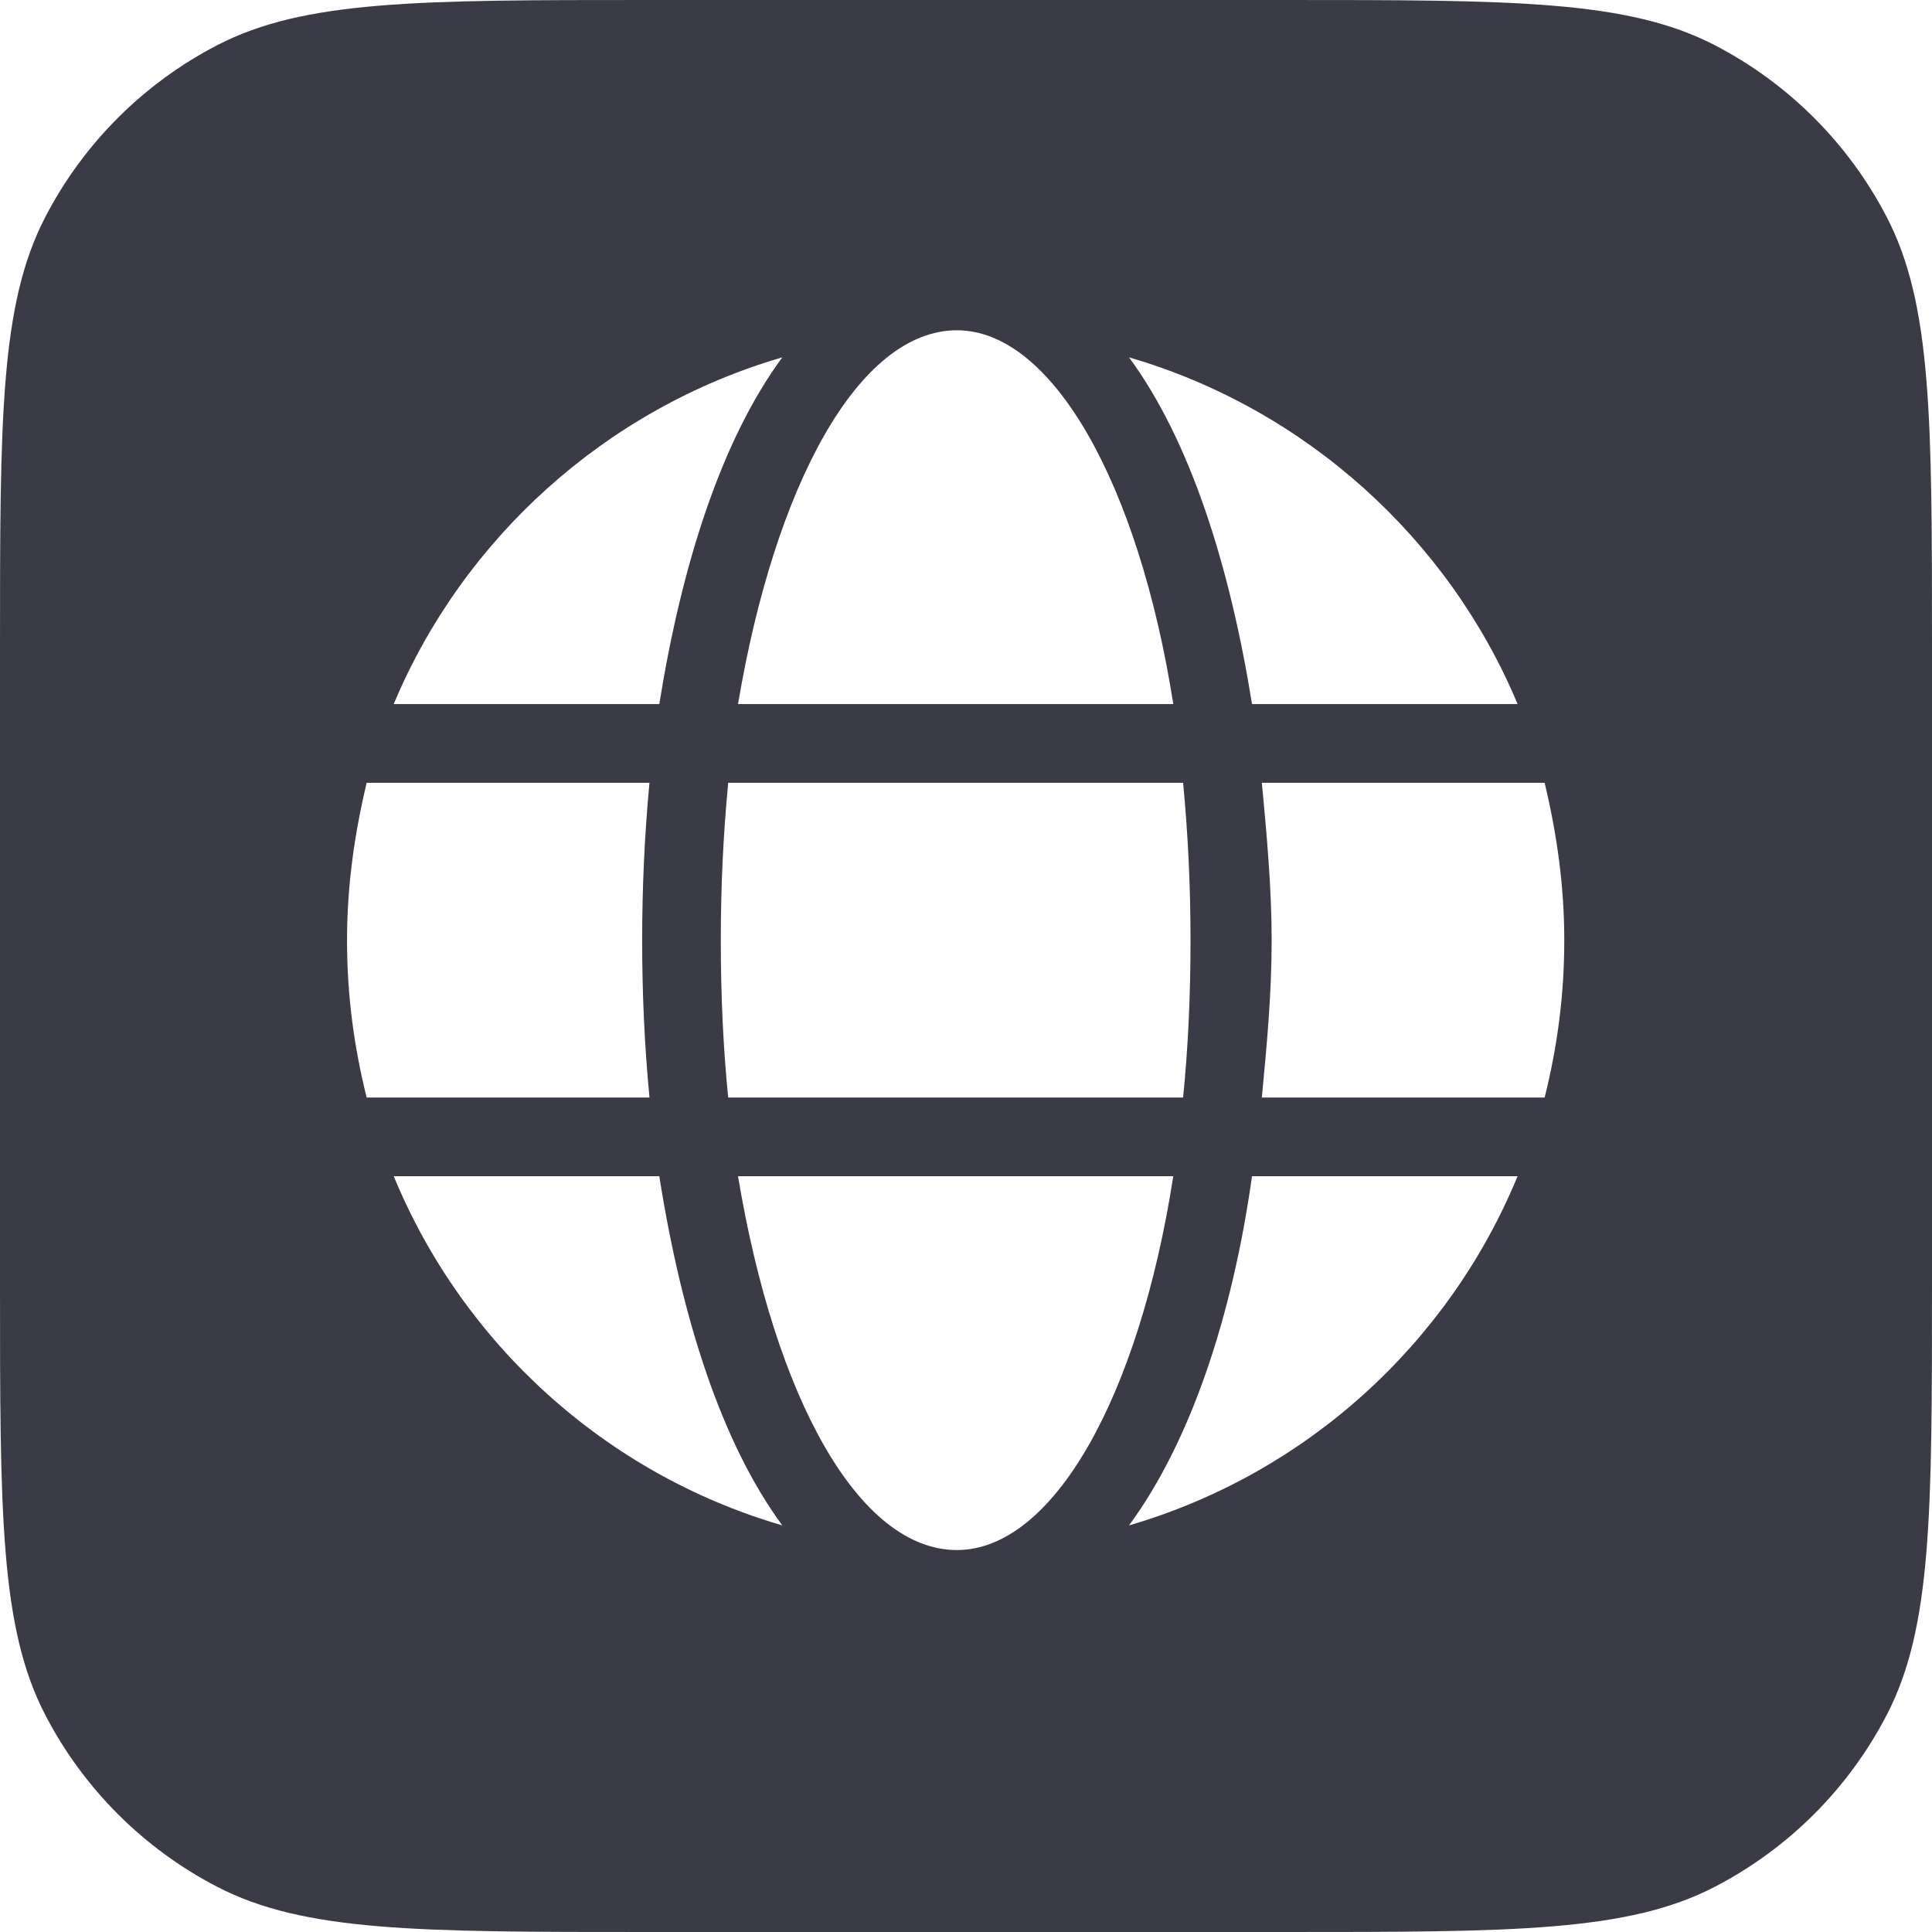 <svg width="24" height="24" viewBox="0 0 24 24" fill="none" xmlns="http://www.w3.org/2000/svg">
<g clip-path="url(#clip0_165_1285)">
<path fill-rule="evenodd" clip-rule="evenodd" d="M0.563 2.695C0 3.779 0 5.203 0 8.05V15.95C0 18.797 0 20.221 0.563 21.305C1.037 22.218 1.782 22.963 2.695 23.437C3.779 24 5.203 24 8.05 24H15.95C18.797 24 20.221 24 21.305 23.437C22.218 22.963 22.963 22.218 23.437 21.305C24 20.221 24 18.797 24 15.95V8.05C24 5.203 24 3.779 23.437 2.695C22.963 1.782 22.218 1.037 21.305 0.563C20.221 0 18.797 0 15.95 0H8.05C5.203 0 3.779 0 2.695 0.563C1.782 1.037 1.037 1.782 0.563 2.695ZM11.887 4.103C13.078 4.103 14.148 6.027 14.575 8.746H9.168C9.626 6.027 10.665 4.103 11.887 4.103ZM9.046 13.634C8.985 13.023 8.954 12.381 8.954 11.679C8.954 11.007 8.985 10.365 9.046 9.724H14.697C14.758 10.365 14.789 11.007 14.789 11.679C14.789 12.381 14.758 13.023 14.697 13.634H9.046ZM14.025 4.439C16.225 5.08 17.997 6.699 18.852 8.746H15.553C15.278 7.035 14.789 5.477 14.025 4.439ZM4.891 8.746C5.747 6.699 7.518 5.08 9.718 4.439C8.954 5.477 8.465 7.035 8.19 8.746H4.891ZM15.675 9.724H19.188C19.341 10.365 19.432 11.007 19.432 11.679C19.432 12.381 19.341 13.023 19.188 13.634H15.675L15.675 13.634C15.736 12.992 15.797 12.351 15.797 11.679C15.797 11.037 15.736 10.365 15.675 9.724ZM8.068 9.724C8.007 10.365 7.977 11.037 7.977 11.679C7.977 12.351 8.007 12.992 8.068 13.634H4.555C4.402 13.023 4.311 12.381 4.311 11.679C4.311 11.007 4.402 10.365 4.555 9.724H8.068ZM11.887 19.255C10.665 19.255 9.626 17.361 9.168 14.611H14.575C14.148 17.361 13.078 19.255 11.887 19.255ZM18.852 14.611C17.997 16.689 16.225 18.308 14.025 18.949C14.789 17.911 15.308 16.353 15.553 14.611H18.852ZM9.718 18.949C7.518 18.308 5.747 16.689 4.891 14.611H8.19C8.465 16.353 8.954 17.911 9.718 18.949Z" fill="#0A0B1A" fill-opacity="0.8"/>
</g>
<defs>
<clipPath id="clip0_165_1285">
<rect width="24" height="24" fill="white"/>
</clipPath>
</defs>
</svg>

